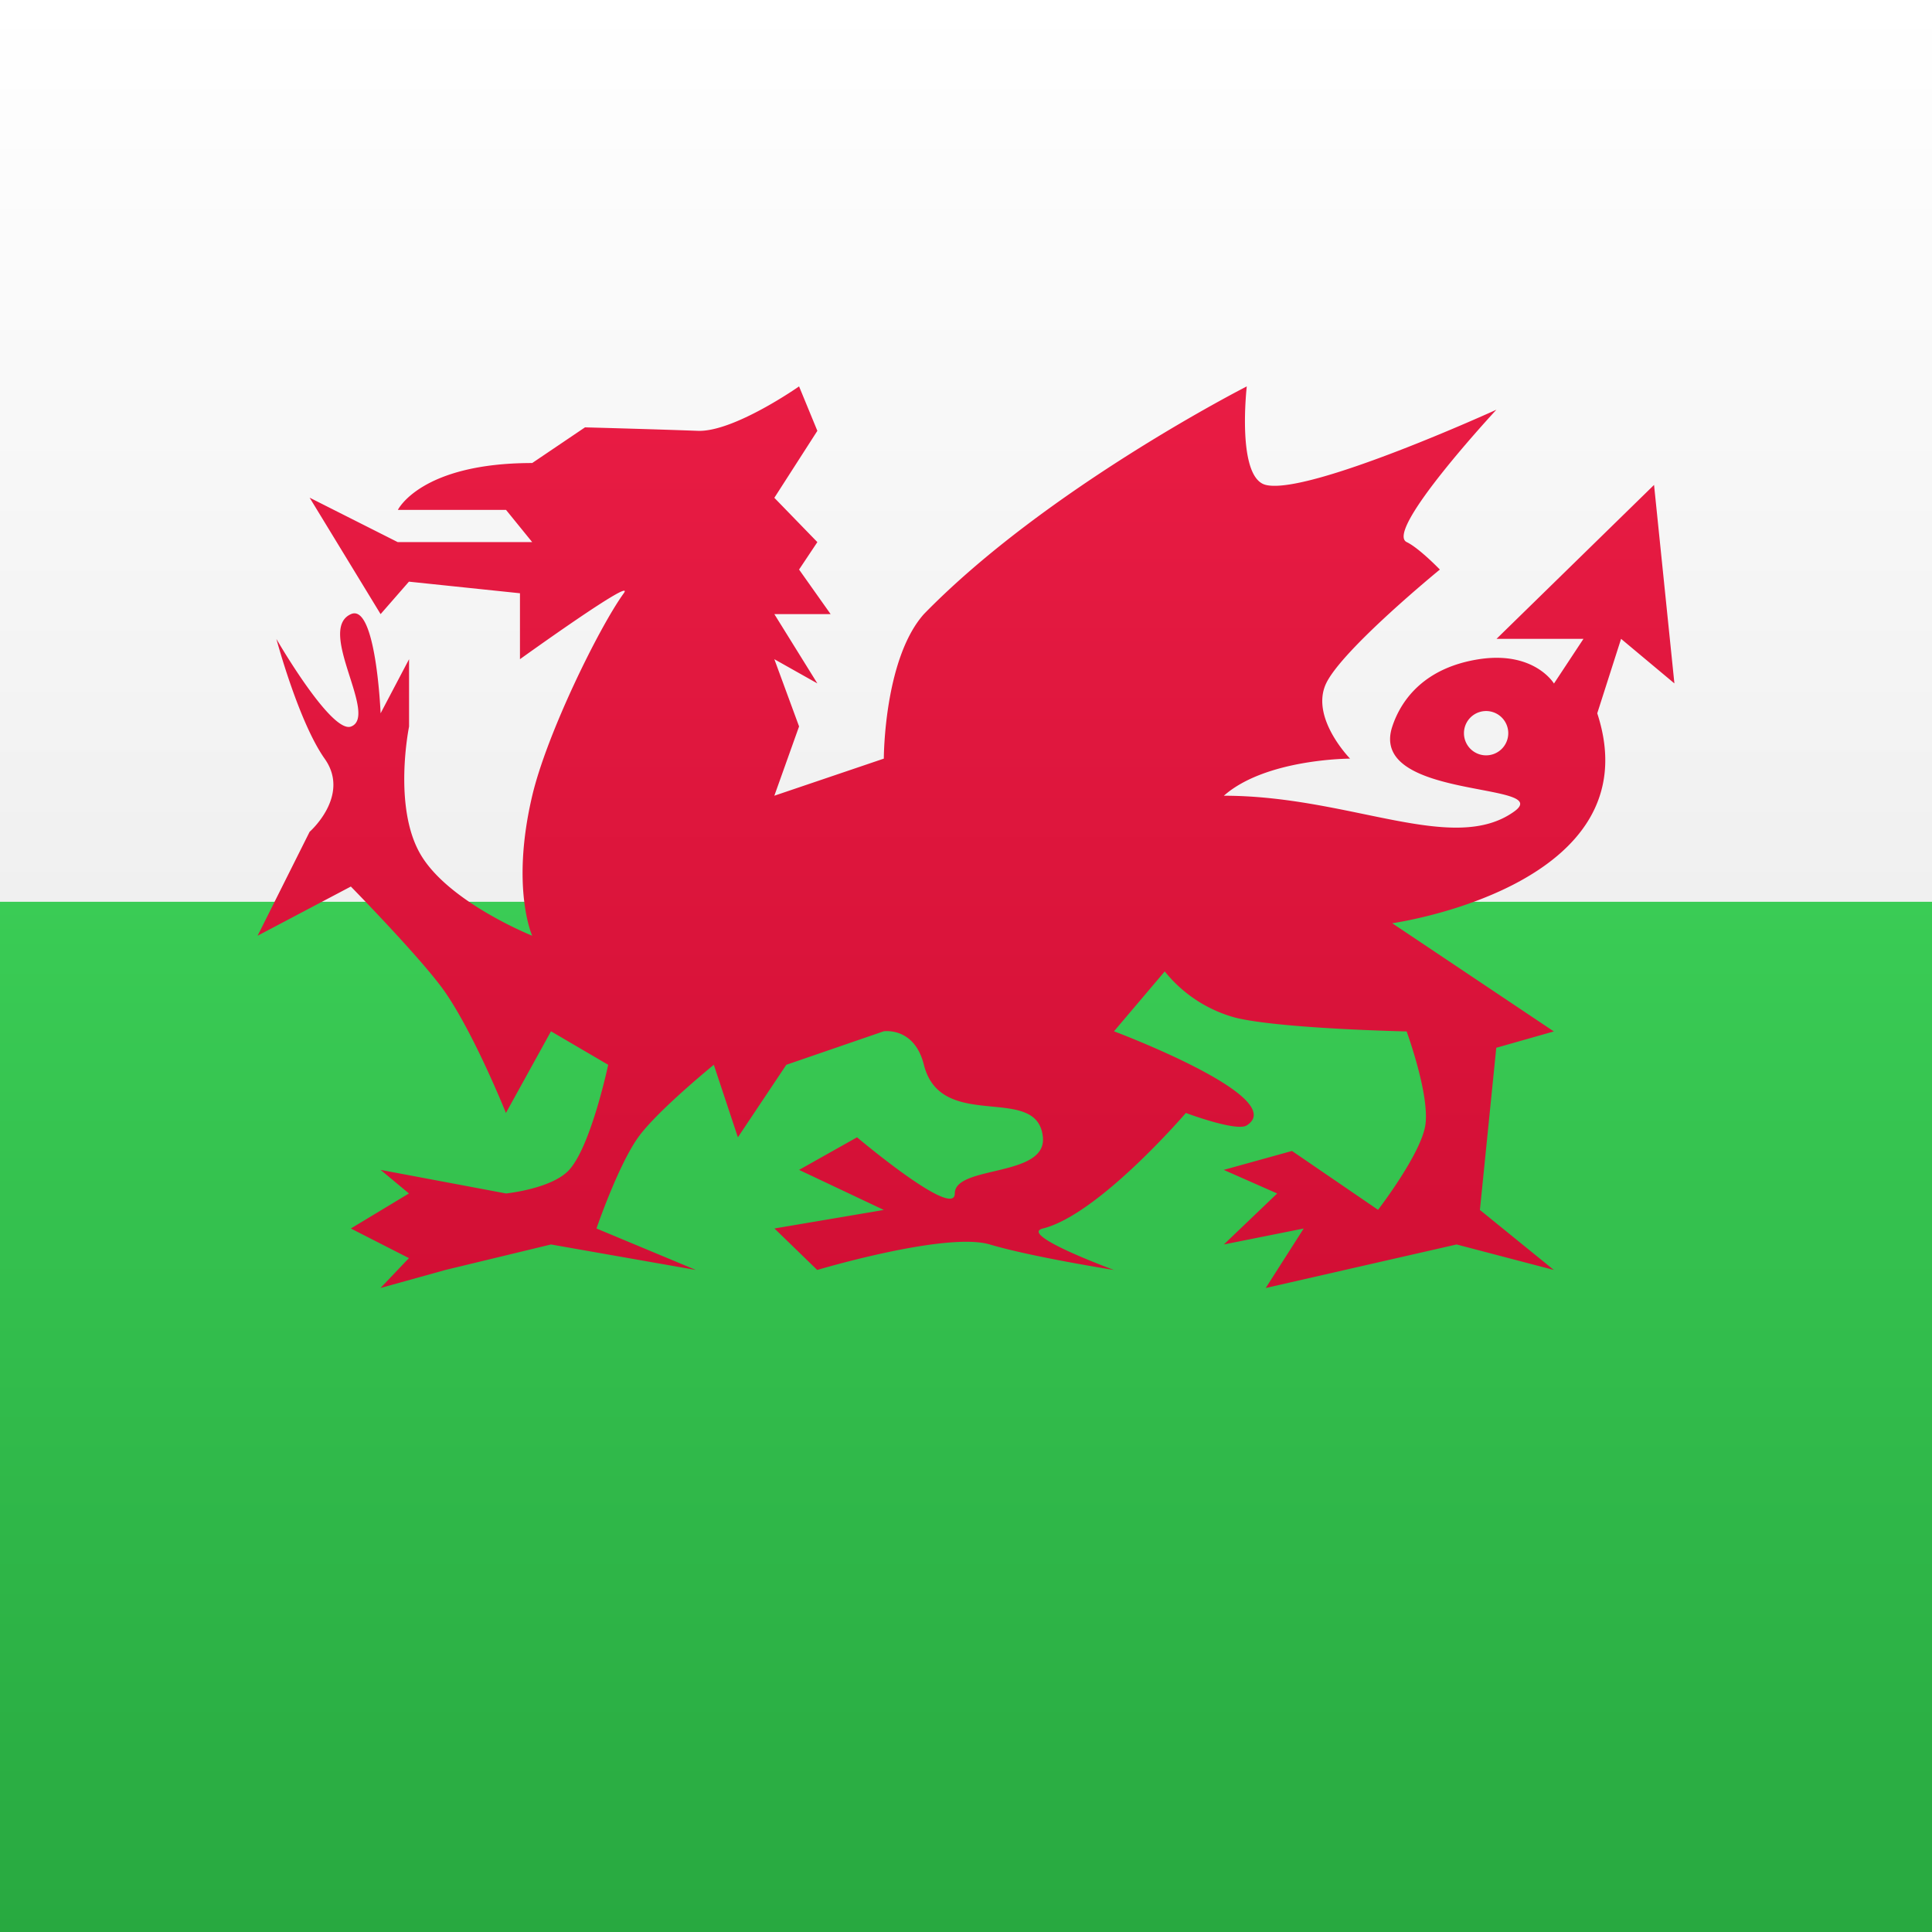 <svg width="15" height="15" xmlns="http://www.w3.org/2000/svg"><rect width="100%" height="100%" fill="#333333" stroke="none"/><defs><linearGradient x1="50%" y1="0%" x2="50%" y2="100%" id="a"><stop stop-color="#FFF" offset="0%"/><stop stop-color="#F0F0F0" offset="100%"/></linearGradient><linearGradient x1="50%" y1="0%" x2="50%" y2="100%" id="b"><stop stop-color="#3ACC55" offset="0%"/><stop stop-color="#28A940" offset="100%"/></linearGradient><linearGradient x1="50%" y1="0%" x2="50%" y2="100%" id="c"><stop stop-color="#E91C44" offset="0%"/><stop stop-color="#D20F35" offset="100%"/></linearGradient></defs><g fill="none" fill-rule="evenodd"><path fill="url(#a)" d="M0 0h15v15H0z"/><path fill="url(#b)" d="M0 7h15v8H0z"/><path fill="url(#a)" d="M0 0h15v7H0z"/><path d="M6.012 9.538l.85-.144-.658-.311.45-.253s.759.641.759.436c0-.22.713-.124.684-.436-.039-.426-.79-.031-.924-.563-.074-.297-.312-.26-.312-.26l-.756.26-.376.563-.187-.563s-.441.359-.587.563c-.157.22-.324.708-.324.708l.772.322-1.125-.198-.82.198-.504.14.221-.232-.451-.23.451-.272-.22-.183.974.183s.356-.036.49-.183c.17-.186.303-.816.303-.816l-.444-.26-.35.634s-.24-.6-.47-.935c-.172-.25-.734-.823-.734-.823L2 7.265l.404-.807s.32-.28.117-.567c-.203-.287-.375-.93-.375-.93s.425.736.579.68c.217-.081-.271-.753 0-.873.195-.086.23.77.23.77l.221-.42v.523s-.128.624.09.994c.218.371.866.63.866.63s-.168-.372 0-1.086c.114-.484.52-1.309.711-1.573.1-.14-.806.512-.806.512v-.512l-.862-.09-.22.252-.551-.904.684.345h1.044l-.203-.25h-.84s.176-.364 1.043-.364l.41-.277s.56.015.875.027c.28.011.787-.345.787-.345l.142.345-.334.52.334.344-.142.213.245.346h-.437l.334.538-.334-.188.192.522-.192.538.85-.288s0-.772.311-1.122C8.126 3.79 9.68 3 9.68 3s-.082.71.148.765c.333.081 1.79-.584 1.79-.584s-.875.942-.696 1.028c.096.046.257.213.257.213s-.756.618-.883.884c-.126.266.186.584.186.584s-.654 0-.98.288c.98 0 1.78.464 2.255.122.318-.23-1.138-.087-.947-.66.071-.214.257-.46.68-.523.425-.062.575.19.575.19l.229-.347h-.675l1.223-1.195L13 5.306l-.414-.346-.185.578c.44 1.345-1.592 1.63-1.592 1.63l1.255.84-.447.127-.127 1.259.574.466-.755-.198L9.827 10l.295-.462-.62.124.414-.396-.415-.183.53-.147.668.457s.33-.428.367-.655c.037-.234-.145-.73-.145-.73s-.983-.021-1.33-.107a1.058 1.058 0 0 1-.548-.359l-.394.465s1.373.515 1.03.731c-.08.05-.472-.097-.472-.097s-.677.79-1.11.897c-.196.048.552.322.552.322s-.639-.101-.964-.198c-.34-.101-1.34.198-1.34.198l-.333-.323v.001zm5.513-3.674a.172.172 0 1 0 0-.343.172.172 0 0 0 0 .343z" fill="url(#c)" fill-rule="nonzero"/></g></svg>
